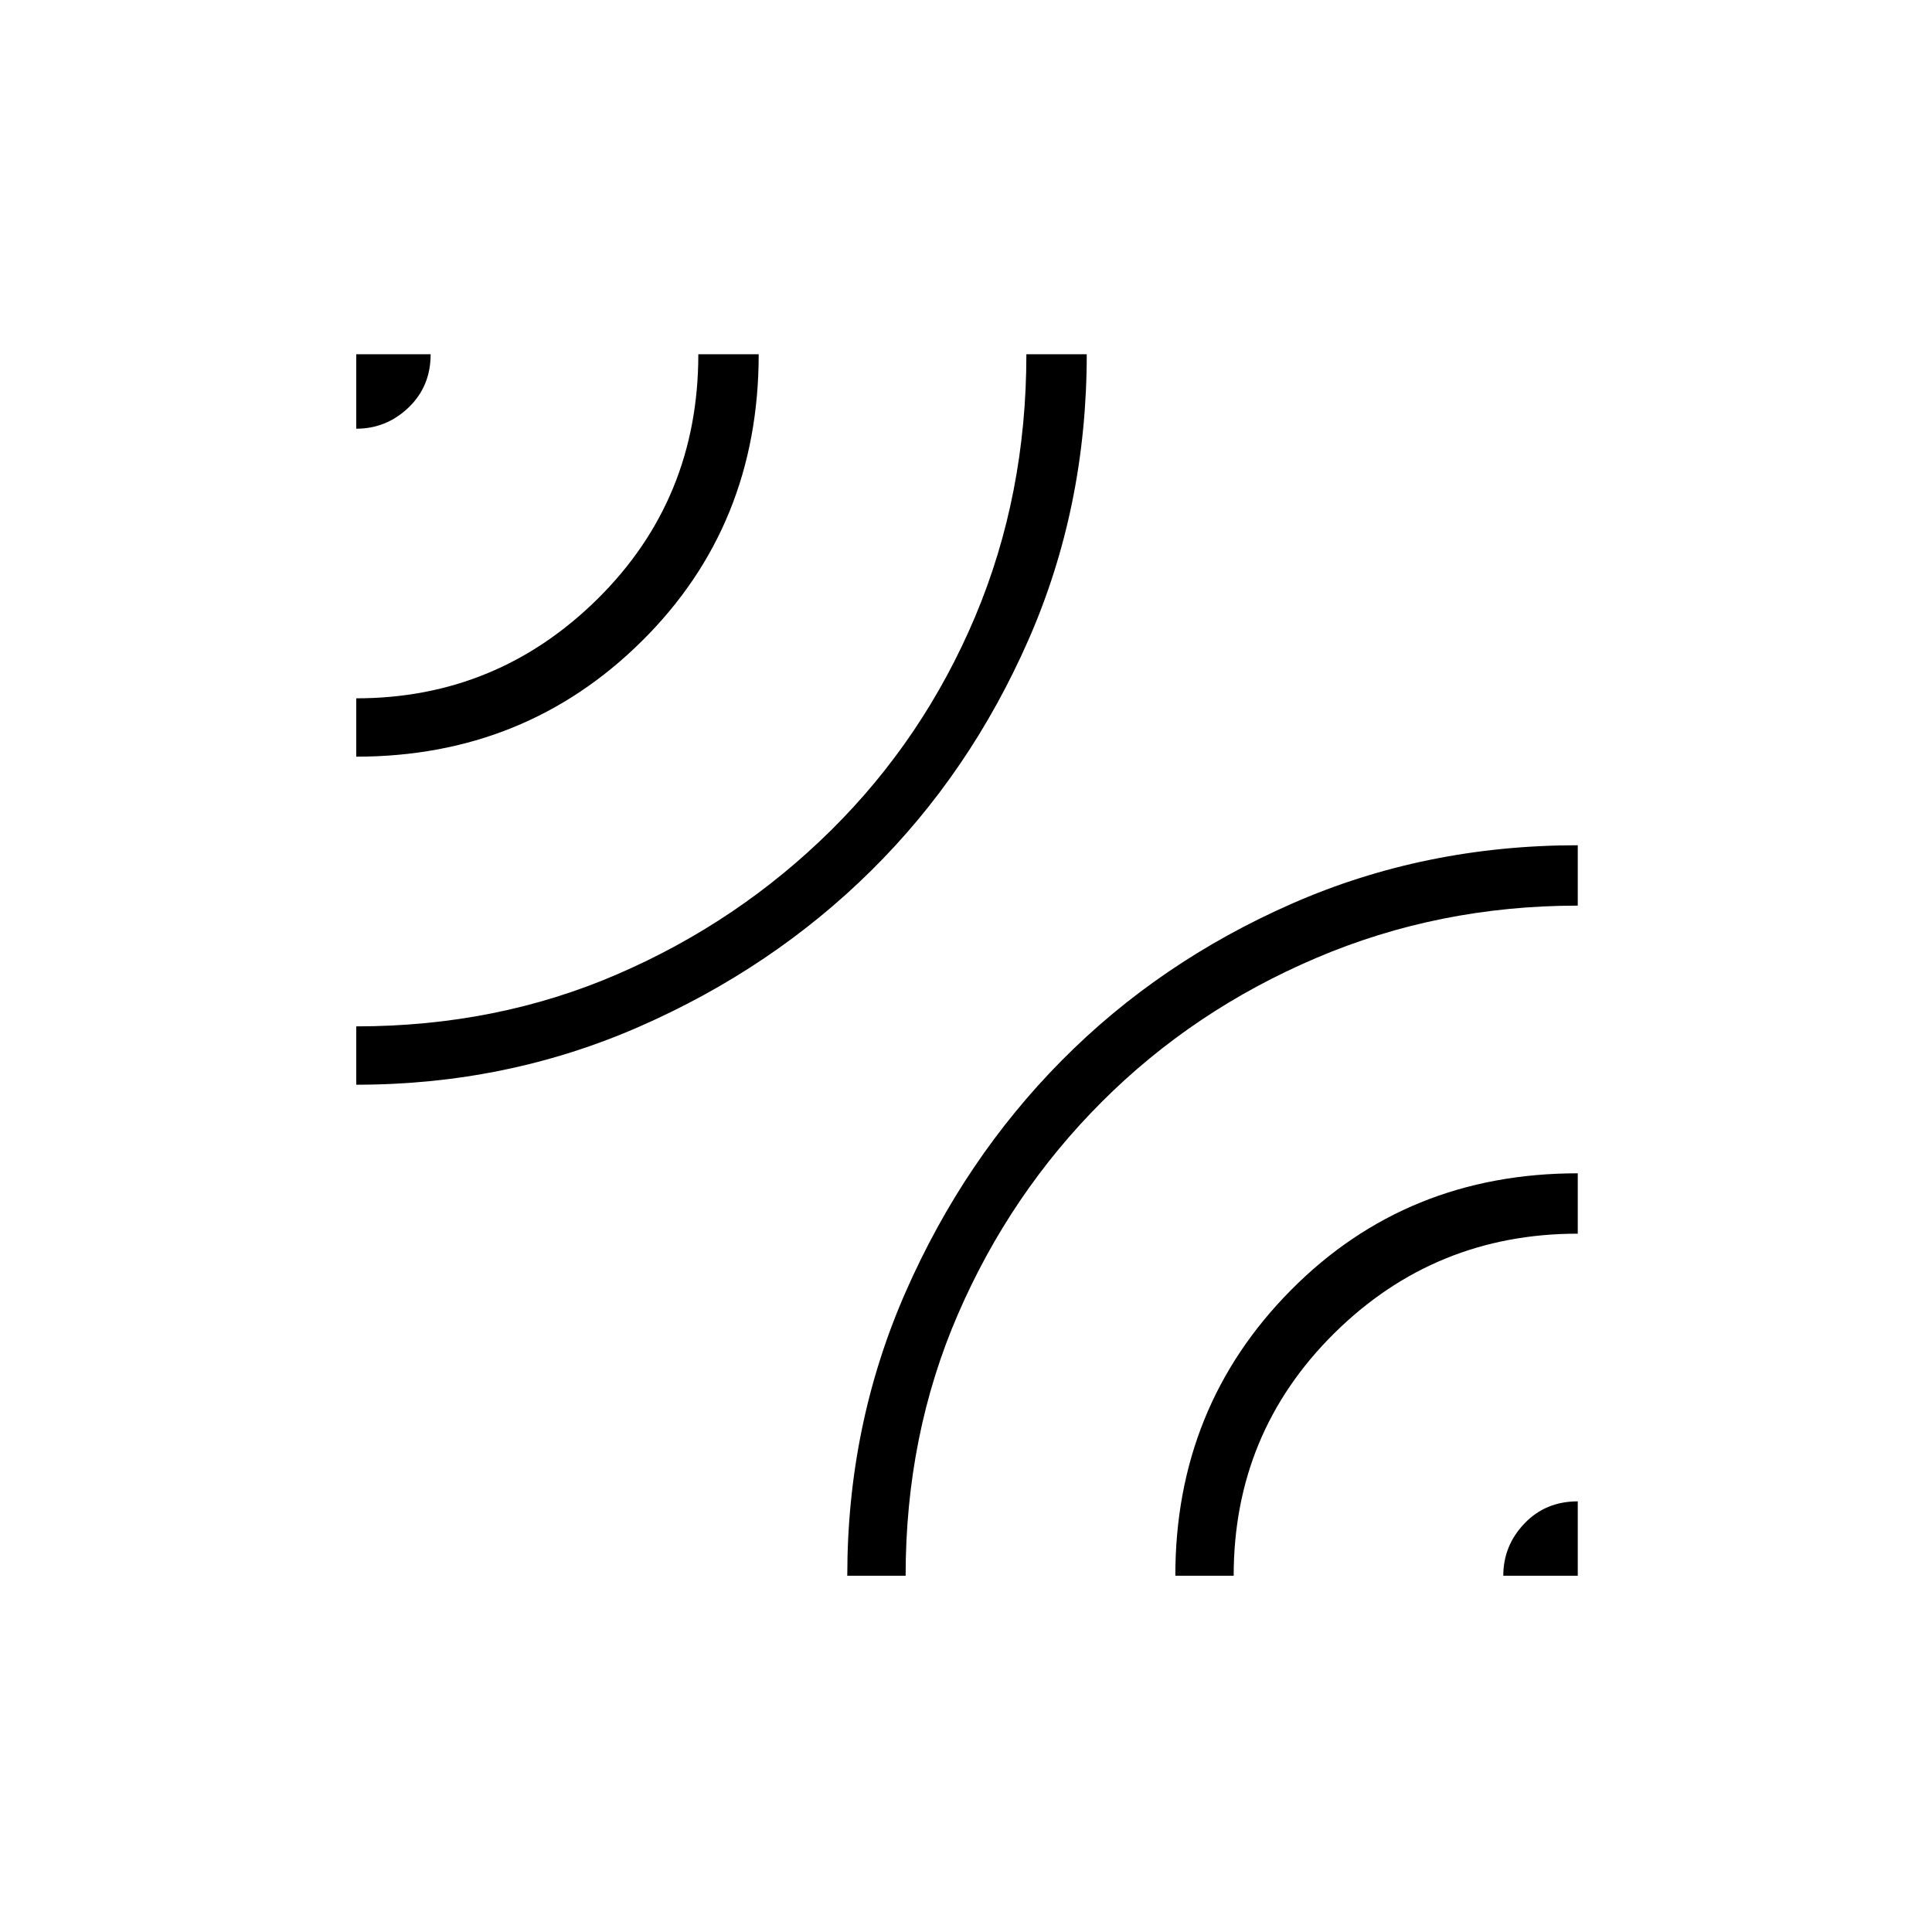 <svg xmlns="http://www.w3.org/2000/svg" height="20" width="20"><path d="M3.688 4.438V3.667H4.458Q4.458 4 4.229 4.219Q4 4.438 3.688 4.438ZM3.688 11.229V10.625Q5.146 10.625 6.396 10.083Q7.646 9.542 8.604 8.594Q9.562 7.646 10.094 6.385Q10.625 5.125 10.625 3.667H11.25Q11.25 5.25 10.646 6.625Q10.042 8 9.021 9.01Q8 10.021 6.625 10.625Q5.25 11.229 3.688 11.229ZM3.688 7.833V7.229Q5.146 7.229 6.188 6.198Q7.229 5.167 7.229 3.667H7.854Q7.854 5.438 6.646 6.635Q5.438 7.833 3.688 7.833ZM8.771 16.312Q8.771 14.75 9.375 13.375Q9.979 12 10.99 10.979Q12 9.958 13.375 9.354Q14.75 8.75 16.333 8.75V9.375Q14.896 9.375 13.625 9.917Q12.354 10.458 11.406 11.406Q10.458 12.354 9.917 13.604Q9.375 14.854 9.375 16.312ZM15.562 16.312Q15.562 16 15.781 15.771Q16 15.542 16.333 15.542V16.312ZM12.167 16.312Q12.167 14.562 13.365 13.354Q14.562 12.146 16.333 12.146V12.771Q14.854 12.771 13.812 13.802Q12.771 14.833 12.771 16.312Z"/></svg>